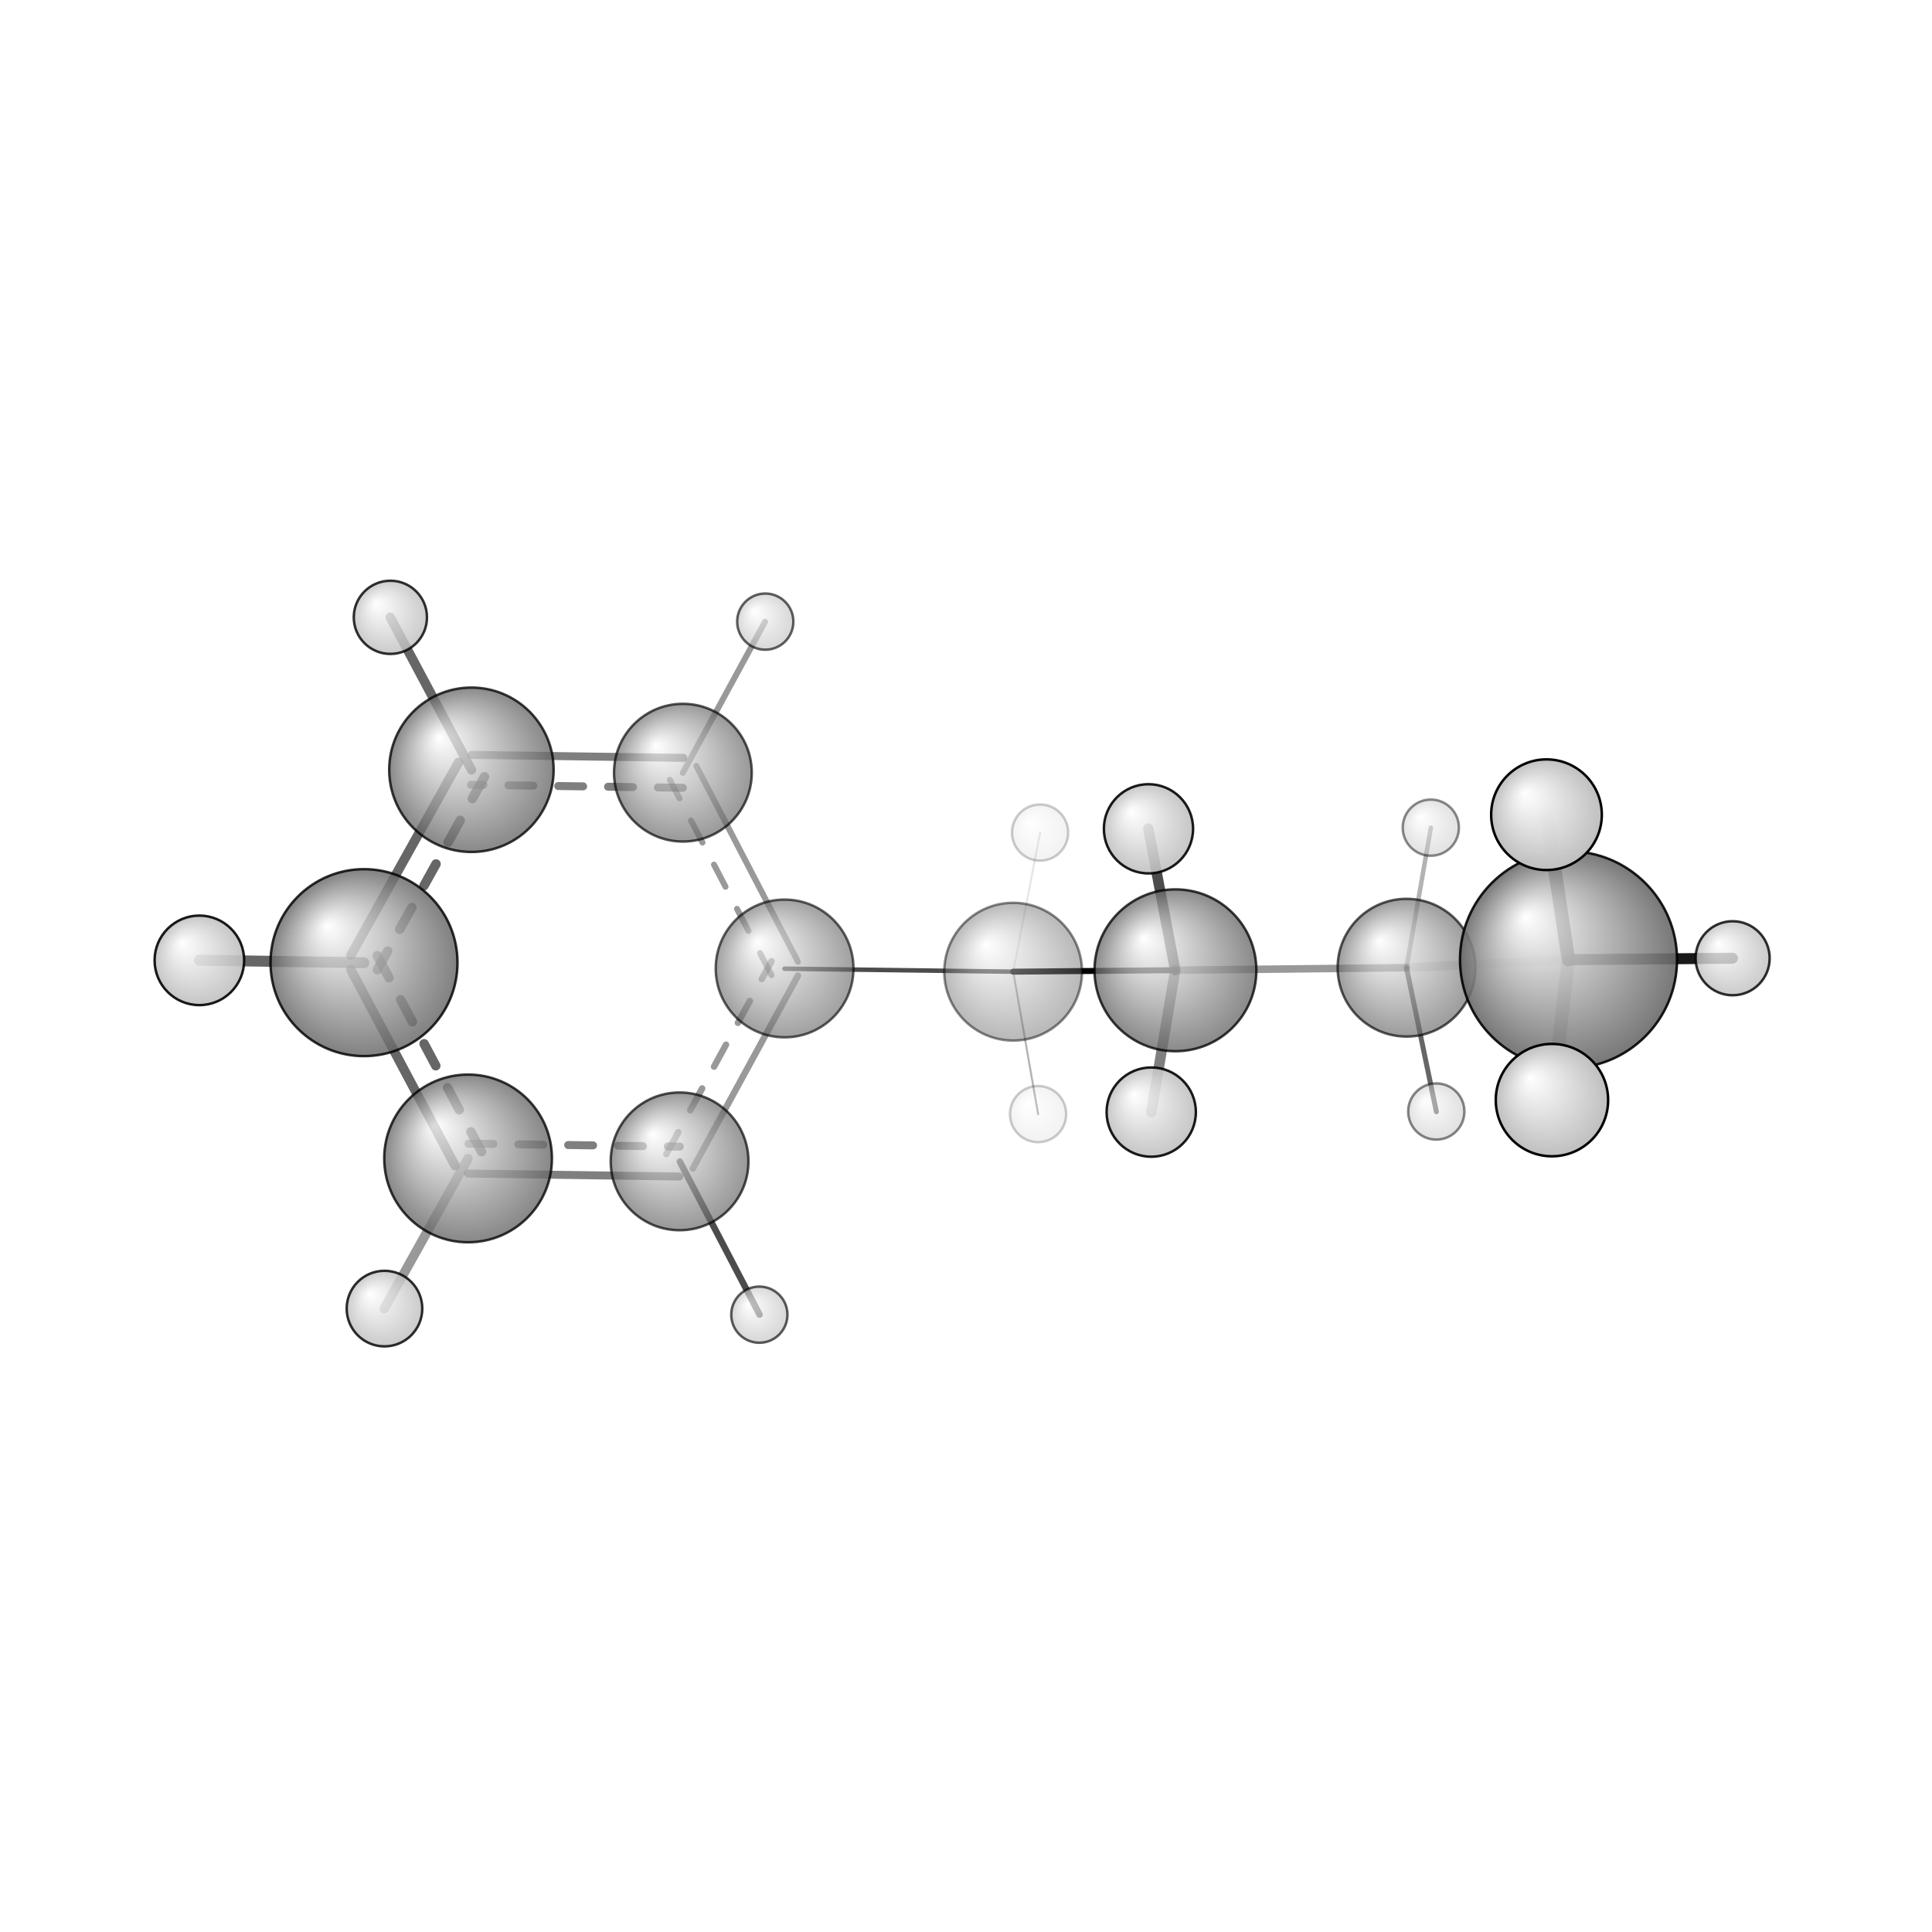 <?xml version="1.0"?>
<svg version="1.1" id="topsvg"
xmlns="http://www.w3.org/2000/svg" xmlns:xlink="http://www.w3.org/1999/xlink"
xmlns:cml="http://www.xml-cml.org/schema" x="0" y="0" width="200px" height="200px" viewBox="0 0 100 100">
<title>7705 - Open Babel Depiction</title>
<rect x="0" y="0" width="100" height="100" fill="white"/>
<defs>
<radialGradient id='radialffffff666666' cx='50%' cy='50%' r='50%' fx='30%' fy='30%'>
  <stop offset=' 0%' stop-color="rgb(255,255,255)"  stop-opacity='1.0'/>
  <stop offset='100%' stop-color="rgb(102,102,102)"  stop-opacity ='1.0'/>
</radialGradient>
<radialGradient id='radialffffffbfbfbf' cx='50%' cy='50%' r='50%' fx='30%' fy='30%'>
  <stop offset=' 0%' stop-color="rgb(255,255,255)"  stop-opacity='1.0'/>
  <stop offset='100%' stop-color="rgb(191,191,191)"  stop-opacity ='1.0'/>
</radialGradient>
</defs>
<g transform="translate(0,0)">
<svg width="100" height="100" x="0" y="0" viewBox="0 0 387.645 219.919"
font-family="sans-serif" stroke="rgb(0,0,0)" stroke-width="4"  stroke-linecap="round">
<line x1="235.8" y1="110.8" x2="203.3" y2="111.1" opacity="1.0" stroke="rgb(0,0,0)"  stroke-width="1.2"/>
<line x1="235.8" y1="110.8" x2="282.2" y2="110.3" opacity="0.4" stroke="rgb(0,0,0)"  stroke-width="1.5"/>
<line x1="235.8" y1="110.8" x2="231.0" y2="139.3" opacity="0.5" stroke="rgb(0,0,0)"  stroke-width="2.1"/>
<line x1="235.8" y1="110.8" x2="230.4" y2="82.4" opacity="0.7" stroke="rgb(0,0,0)"  stroke-width="2.1"/>
<line x1="203.3" y1="111.1" x2="157.4" y2="110.5" opacity="0.7" stroke="rgb(0,0,0)"  stroke-width="0.9"/>
<line x1="203.3" y1="111.1" x2="208.3" y2="139.7" opacity="0.3" stroke="rgb(0,0,0)"  stroke-width="0.4"/>
<line x1="203.3" y1="111.1" x2="208.7" y2="83.2" opacity="0.1" stroke="rgb(0,0,0)"  stroke-width="0.4"/>
<line x1="282.2" y1="110.3" x2="314.7" y2="108.7" opacity="0.1" stroke="rgb(0,0,0)"  stroke-width="1.8"/>
<line x1="282.2" y1="110.3" x2="288.2" y2="139.2" opacity="0.6" stroke="rgb(0,0,0)"  stroke-width="1.0"/>
<line x1="282.2" y1="110.3" x2="287.1" y2="82.2" opacity="0.3" stroke="rgb(0,0,0)"  stroke-width="0.9"/>
<line x1="314.7" y1="108.7" x2="311.4" y2="136.9" opacity="0.3" stroke="rgb(0,0,0)"  stroke-width="2.7"/>
<line x1="314.7" y1="108.7" x2="310.3" y2="79.6" opacity="0.9" stroke="rgb(0,0,0)"  stroke-width="2.7"/>
<line x1="314.7" y1="108.7" x2="347.6" y2="108.4" opacity="0.9" stroke="rgb(0,0,0)"  stroke-width="2.2"/>
<line x1="136.4" y1="149.2" x2="152.4" y2="179.9" opacity="0.7" stroke="rgb(0,0,0)"  stroke-width="1.3"/>
<line x1="137.0" y1="71.2" x2="153.5" y2="40.9" opacity="0.4" stroke="rgb(0,0,0)"  stroke-width="1.2"/>
<line x1="93.9" y1="148.6" x2="77.1" y2="178.7" opacity="0.4" stroke="rgb(0,0,0)"  stroke-width="1.9"/>
<line x1="94.6" y1="70.6" x2="78.3" y2="40.0" opacity="0.6" stroke="rgb(0,0,0)"  stroke-width="1.9"/>
<line x1="73.0" y1="109.3" x2="40.0" y2="108.8" opacity="0.6" stroke="rgb(0,0,0)"  stroke-width="2.2"/>
<line x1="160.1" y1="109.1" x2="139.7" y2="69.8" opacity="0.4" stroke="rgb(0,0,0)"  stroke-width="1.2"/>
<line x1="154.8" y1="111.8" x2="134.4" y2="72.6" opacity="0.4" stroke="rgb(0,0,0)"  stroke-width="1.2" stroke-dasharray="5.0,5.0"/>
<line x1="137.1" y1="68.2" x2="94.6" y2="67.6" opacity="0.5" stroke="rgb(0,0,0)"  stroke-width="1.6"/>
<line x1="137.0" y1="74.2" x2="94.5" y2="73.6" opacity="0.5" stroke="rgb(0,0,0)"  stroke-width="1.6" stroke-dasharray="5.0,5.0"/>
<line x1="92.0" y1="69.1" x2="70.4" y2="107.8" opacity="0.6" stroke="rgb(0,0,0)"  stroke-width="1.9"/>
<line x1="97.2" y1="72.0" x2="75.7" y2="110.7" opacity="0.6" stroke="rgb(0,0,0)"  stroke-width="1.9" stroke-dasharray="5.0,5.0"/>
<line x1="70.4" y1="110.7" x2="91.3" y2="150.0" opacity="0.6" stroke="rgb(0,0,0)"  stroke-width="1.9"/>
<line x1="75.7" y1="107.9" x2="96.6" y2="147.2" opacity="0.6" stroke="rgb(0,0,0)"  stroke-width="1.9" stroke-dasharray="5.0,5.0"/>
<line x1="93.9" y1="151.6" x2="136.3" y2="152.2" opacity="0.5" stroke="rgb(0,0,0)"  stroke-width="1.6"/>
<line x1="94.0" y1="145.6" x2="136.4" y2="146.2" opacity="0.5" stroke="rgb(0,0,0)"  stroke-width="1.6" stroke-dasharray="5.0,5.0"/>
<line x1="139.0" y1="150.6" x2="160.1" y2="111.9" opacity="0.4" stroke="rgb(0,0,0)"  stroke-width="1.3"/>
<line x1="133.7" y1="147.7" x2="154.8" y2="109.0" opacity="0.4" stroke="rgb(0,0,0)"  stroke-width="1.3" stroke-dasharray="5.0,5.0"/>
<circle cx="208.685" cy="83.187" r="5.636" opacity="0.2" style="stroke:black;stroke-width:0.5;fill:url(#radialffffffbfbfbf)"/>
<circle cx="208.282" cy="139.672" r="5.636" opacity="0.2" style="stroke:black;stroke-width:0.5;fill:url(#radialffffffbfbfbf)"/>
<circle cx="287.083" cy="82.2" r="5.636" opacity="0.454" style="stroke:black;stroke-width:0.5;fill:url(#radialffffffbfbfbf)"/>
<circle cx="203.281" cy="111.099" r="13.818" opacity="0.462" style="stroke:black;stroke-width:0.5;fill:url(#radialffffff666666)"/>
<circle cx="288.184" cy="139.155" r="5.636" opacity="0.469" style="stroke:black;stroke-width:0.5;fill:url(#radialffffffbfbfbf)"/>
<circle cx="157.424" cy="110.453" r="13.818" opacity="0.614" style="stroke:black;stroke-width:0.5;fill:url(#radialffffff666666)"/>
<circle cx="153.547" cy="40.862" r="5.636" opacity="0.619" style="stroke:black;stroke-width:0.5;fill:url(#radialffffffbfbfbf)"/>
<circle cx="152.359" cy="179.919" r="5.636" opacity="0.636" style="stroke:black;stroke-width:0.5;fill:url(#radialffffffbfbfbf)"/>
<circle cx="282.212" cy="110.301" r="13.818" opacity="0.646" style="stroke:black;stroke-width:0.5;fill:url(#radialffffff666666)"/>
<circle cx="137.018" cy="71.172" r="13.818" opacity="0.667" style="stroke:black;stroke-width:0.5;fill:url(#radialffffff666666)"/>
<circle cx="136.353" cy="149.157" r="13.818" opacity="0.676" style="stroke:black;stroke-width:0.5;fill:url(#radialffffff666666)"/>
<circle cx="235.845" cy="110.821" r="16.235" opacity="0.766" style="stroke:black;stroke-width:0.5;fill:url(#radialffffff666666)"/>
<circle cx="94.586" cy="70.588" r="16.494" opacity="0.773" style="stroke:black;stroke-width:0.5;fill:url(#radialffffff666666)"/>
<circle cx="93.918" cy="148.569" r="16.824" opacity="0.78" style="stroke:black;stroke-width:0.5;fill:url(#radialffffff666666)"/>
<circle cx="78.326" cy="40" r="7.344" opacity="0.807" style="stroke:black;stroke-width:0.5;fill:url(#radialffffffbfbfbf)"/>
<circle cx="347.645" cy="108.403" r="7.426" opacity="0.812" style="stroke:black;stroke-width:0.5;fill:url(#radialffffffbfbfbf)"/>
<circle cx="77.144" cy="178.698" r="7.583" opacity="0.82" style="stroke:black;stroke-width:0.5;fill:url(#radialffffffbfbfbf)"/>
<circle cx="73.035" cy="109.285" r="18.755" opacity="0.824" style="stroke:black;stroke-width:0.5;fill:url(#radialffffff666666)"/>
<circle cx="314.714" cy="108.697" r="21.769" opacity="0.888" style="stroke:black;stroke-width:0.5;fill:url(#radialffffff666666)"/>
<circle cx="230.434" cy="82.432" r="8.949" opacity="0.891" style="stroke:black;stroke-width:0.5;fill:url(#radialffffffbfbfbf)"/>
<circle cx="230.989" cy="139.272" r="8.955" opacity="0.891" style="stroke:black;stroke-width:0.5;fill:url(#radialffffffbfbfbf)"/>
<circle cx="40" cy="108.826" r="8.982" opacity="0.893" style="stroke:black;stroke-width:0.5;fill:url(#radialffffffbfbfbf)"/>
<circle cx="310.294" cy="79.604" r="11.102" opacity="0.992" style="stroke:black;stroke-width:0.5;fill:url(#radialffffffbfbfbf)"/>
<circle cx="311.389" cy="136.867" r="11.273" opacity="1" style="stroke:black;stroke-width:0.5;fill:url(#radialffffffbfbfbf)"/>
</svg>
</g>
</svg>
